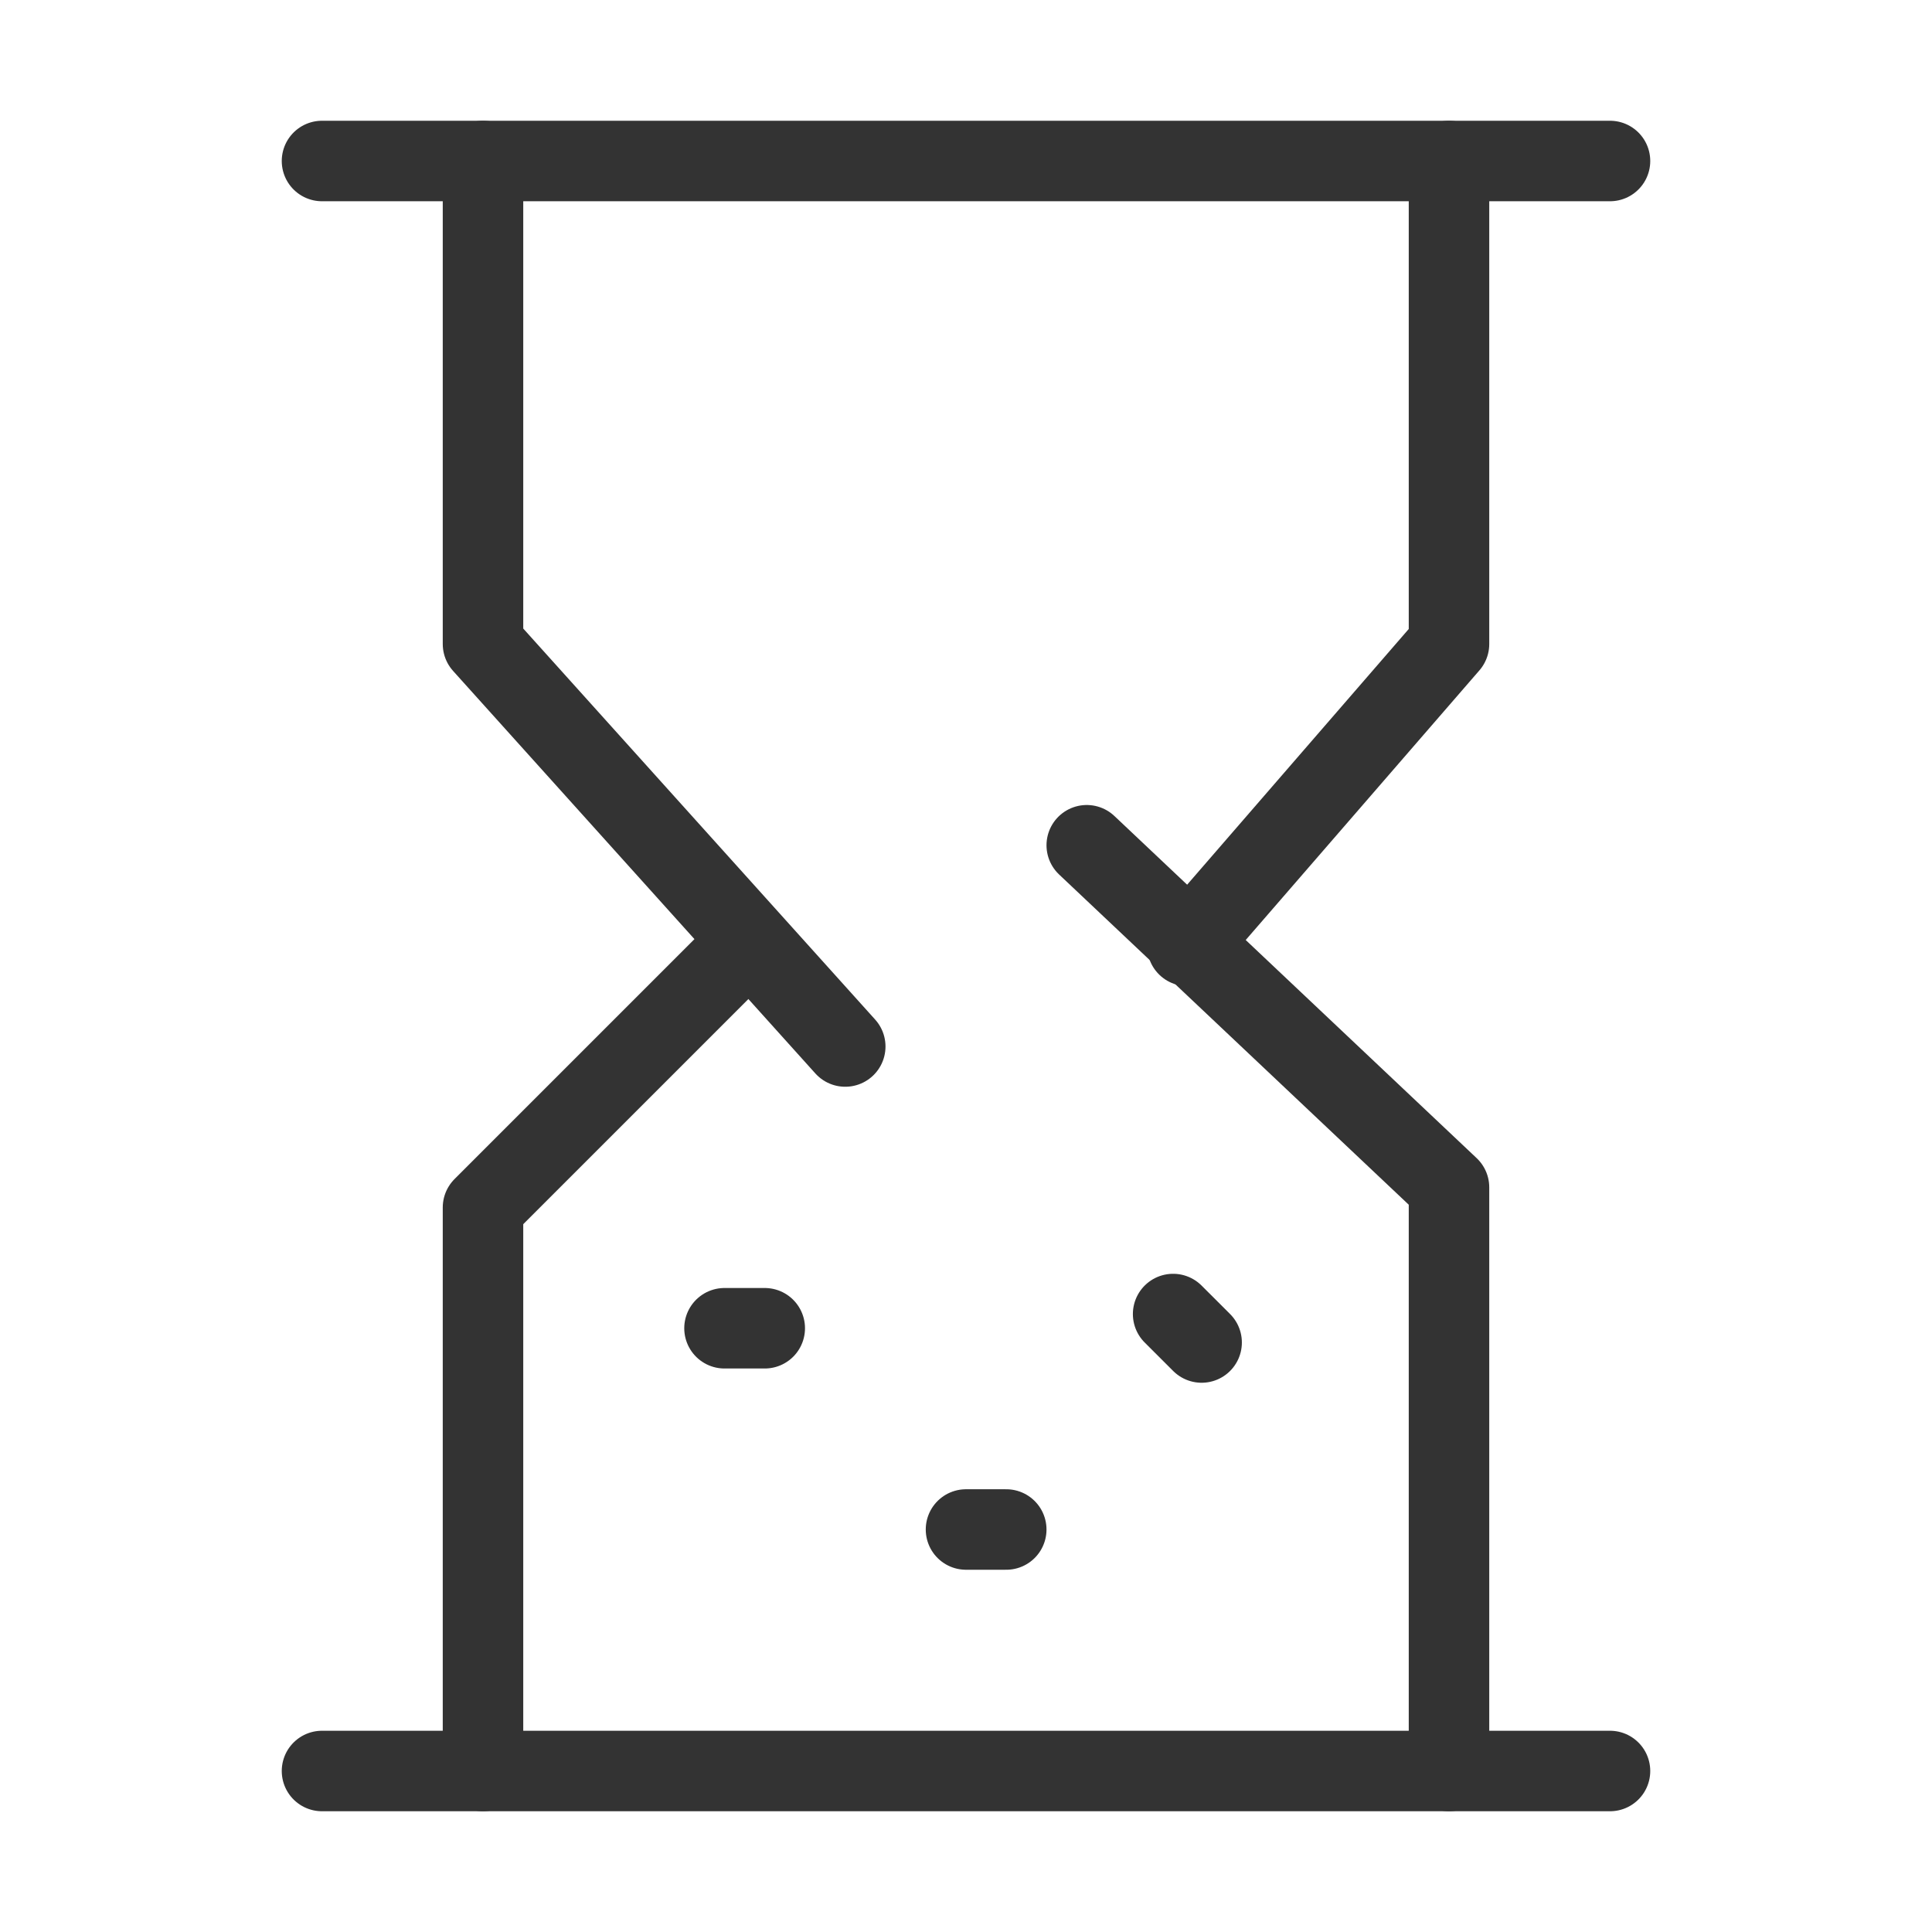 <?xml version="1.0" encoding="UTF-8"?><svg width="20" height="20" viewBox="0 0 48 48" fill="none" xmlns="http://www.w3.org/2000/svg"><path d="M8 4H40" stroke="#333" stroke-width="2" stroke-linecap="round" stroke-linejoin="round"/><path d="M8 44H40" stroke="#333" stroke-width="2" stroke-linecap="round" stroke-linejoin="round"/><path d="M12 4V16L21 26" stroke="#333" stroke-width="2" stroke-linecap="round" stroke-linejoin="round"/><path d="M36 44V29.5L27 21" stroke="#333" stroke-width="2" stroke-linecap="round" stroke-linejoin="round"/><path d="M12 44V30L18.5 23.5" stroke="#333" stroke-width="2" stroke-linecap="round" stroke-linejoin="round"/><path d="M36 4V16L29.5 23.5" stroke="#333" stroke-width="2" stroke-linecap="round" stroke-linejoin="round"/><path d="M18 33H19" stroke="#333" stroke-width="2" stroke-linecap="round" stroke-linejoin="round"/><path d="M29.146 32.647L29.854 33.354" stroke="#333" stroke-width="2" stroke-linecap="round" stroke-linejoin="round"/><path d="M24 38H25" stroke="#333" stroke-width="2" stroke-linecap="round" stroke-linejoin="round"/></svg>